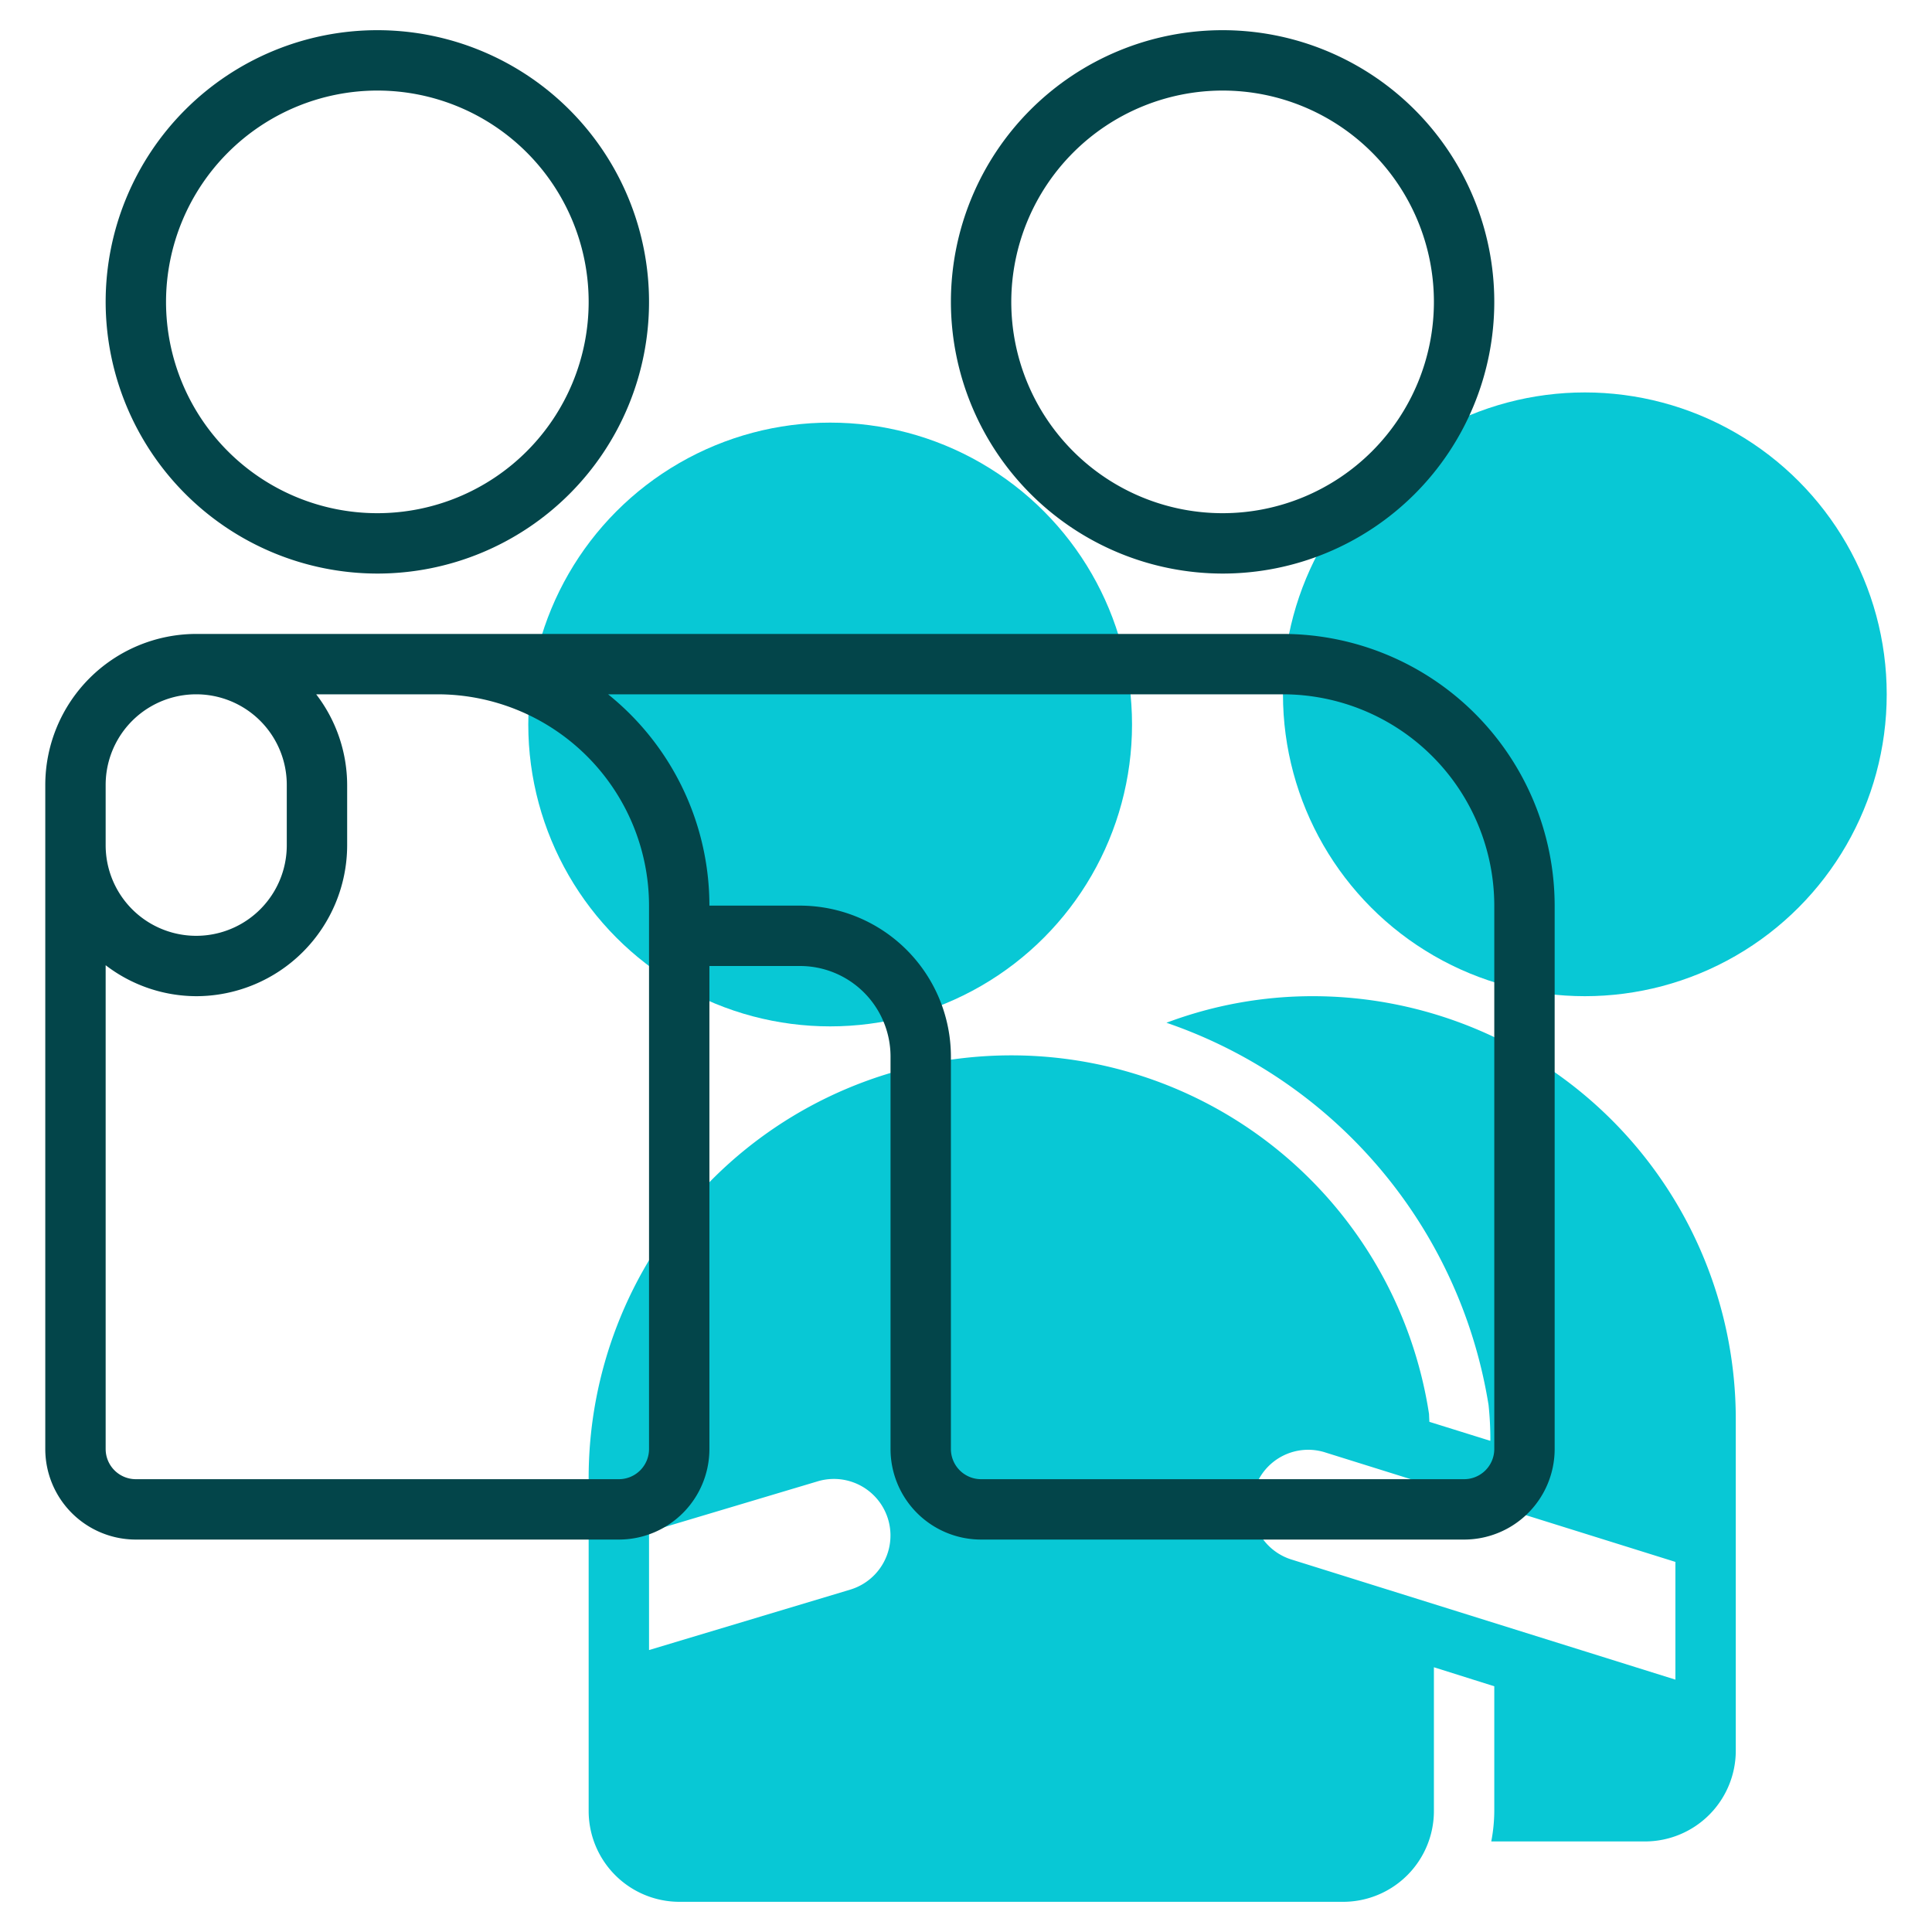 <?xml version="1.0"?>
<svg xmlns="http://www.w3.org/2000/svg" id="Line" height="512px" viewBox="0 0 64 64" width="512px" class=""><g><g fill="#c4a2fc"><circle cx="27.5" cy="24" r="10" data-original="#C4A2FC" class="" style="fill:#08C8D5" data-old_color="#C4A2FC"/><circle cx="52.5" cy="23" r="10" data-original="#C4A2FC" class="" style="fill:#08C8D5" data-old_color="#C4A2FC"/><path d="m43.5 33a13.762 13.762 0 0 0 -4.86.88 16.083 16.083 0 0 1 10.67 12.66 10.7 10.7 0 0 1 .06 1.19l-2.02-.63c-.016-.343-.01-.224-.01-.25a14 14 0 0 0 -27.84 2.15v11a3.009 3.009 0 0 0 3 3h22a3.009 3.009 0 0 0 3-3v-4.77l2 .63v4.14a5.468 5.468 0 0 1 -.1 1h5.1a3.009 3.009 0 0 0 3-3v-11a14.015 14.015 0 0 0 -14-14zm-22 21.66v-3.92l5.59-1.67a1.873 1.873 0 1 1 1.07 3.59zm21.31-2.99a1.86 1.86 0 1 1 1.11-3.55l11.58 3.62v3.9z" data-original="#C4A2FC" class="" style="fill:#08C8D5" data-old_color="#C4A2FC"/></g><path d="m12.5 19a9 9 0 1 0 -9-9 9.011 9.011 0 0 0 9 9zm0-16a7 7 0 1 1 -7 7 7.008 7.008 0 0 1 7-7z" fill="#151a6a" data-original="#151A6A" class="active-path" data-old_color="#151a6a" style="fill:#03454A"/><path d="m40.5 19a9 9 0 1 0 -9-9 9.011 9.011 0 0 0 9 9zm0-16a7 7 0 1 1 -7 7 7.008 7.008 0 0 1 7-7z" fill="#151a6a" data-original="#151A6A" class="active-path" data-old_color="#151a6a" style="fill:#03454A"/><path d="m42.5 21h-36a5.006 5.006 0 0 0 -5 5v22a3 3 0 0 0 3 3h16a3 3 0 0 0 3-3v-16h3a3 3 0 0 1 3 3v13a3 3 0 0 0 3 3h16a3 3 0 0 0 3-3v-18a9.011 9.011 0 0 0 -9-9zm-39 5a3 3 0 0 1 6 0v2a3 3 0 0 1 -6 0zm18 22a1 1 0 0 1 -1 1h-16a1 1 0 0 1 -1-1v-16.026a4.948 4.948 0 0 0 3 1.026 5.006 5.006 0 0 0 5-5v-2a4.948 4.948 0 0 0 -1.026-3h4.026a7.008 7.008 0 0 1 7 7zm28 0a1 1 0 0 1 -1 1h-16a1 1 0 0 1 -1-1v-13a5.006 5.006 0 0 0 -5-5h-3a8.983 8.983 0 0 0 -3.356-7h22.356a7.008 7.008 0 0 1 7 7z" fill="#151a6a" data-original="#151A6A" class="active-path" data-old_color="#151a6a" style="fill:#03454A"/></g> </svg>

